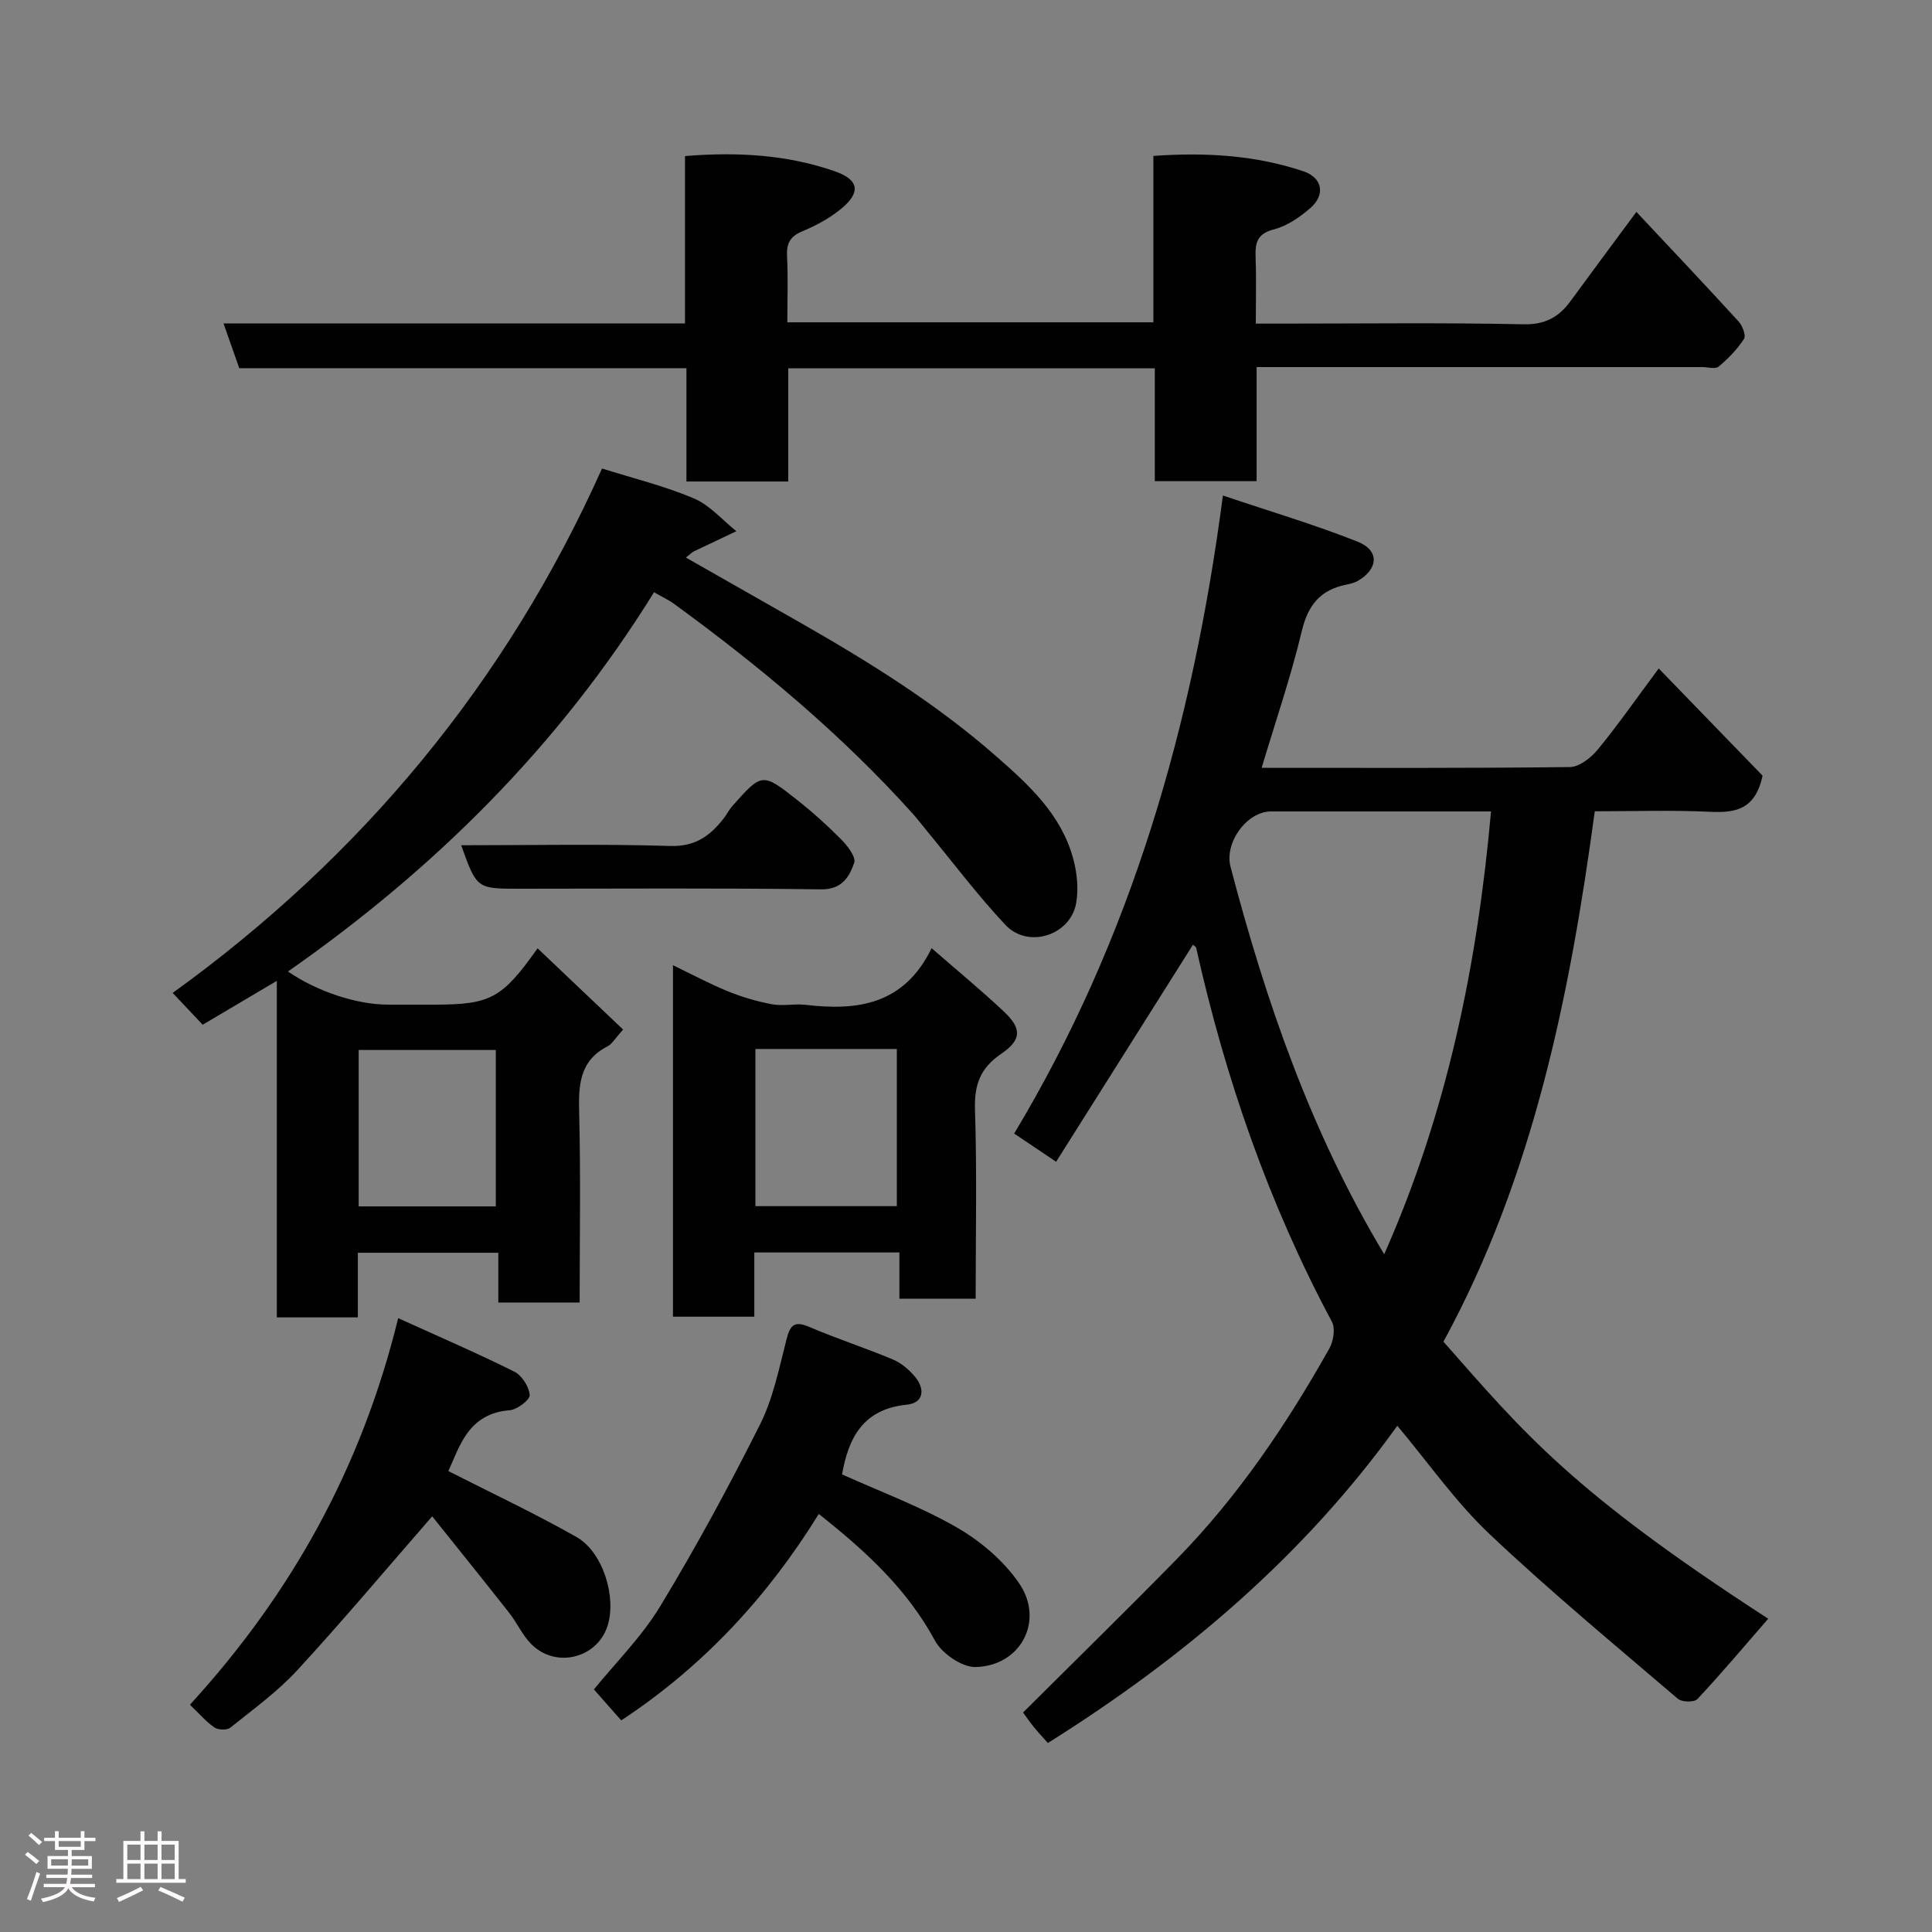 <svg enable-background="new 0 0 400 400" viewBox="0 0 400 400" xmlns="http://www.w3.org/2000/svg"><rect x="0" y="0" width="400" height="400" fill="#808080" stroke="none"/><path d="m5.17 384 .55-.58c.85.61 1.65 1.24 2.4 1.87l-.59.64c-.83-.73-1.62-1.38-2.36-1.93m1.22 9.53-.82-.34c.71-1.76 1.37-3.64 1.98-5.63.24.13.5.25.76.36-.6 1.67-1.24 3.54-1.92 5.61m-.5-13.5.57-.54c.56.44 1.31 1.06 2.26 1.87l-.64.64c-.68-.66-1.41-1.32-2.19-1.97m3.25.46h2.24v-1.36h.77v1.36h4.57v-1.36h.76v1.36h2.28v.69h-2.28v1.84h-2.64v1.26h4.18v2.64h-4.21c0 .45-.02.86-.05 1.21h4.32v.69h-4.38c-.04.34-.1.75-.19 1.22h5.15v.69h-4.82c.87 1.19 2.51 1.92 4.93 2.19-.17.31-.3.57-.37.76-2.77-.49-4.52-1.41-5.26-2.76-.56 1.26-2.3 2.23-5.24 2.9-.12-.24-.26-.48-.43-.72 2.73-.55 4.38-1.34 4.96-2.38h-4.38v-.69h4.65c.1-.38.17-.79.21-1.22h-4.32v-.69h4.4c.03-.34.05-.75.05-1.21h-4.2v-2.64h4.23v-1.26h-2.69v-1.84h-2.24zm1.46 4.46v1.29h3.45c.01-.4.02-.57.01-.53v-.32-.45h-3.46zm1.55-2.59h4.57v-1.19h-4.57zm6.11 2.59h-3.42v.77c-.02.19-.01.37-.02.53h3.44z" fill="#fcfafa"/><path d="m32.63 379.16h.82v1.98h3.54v7.89h1.46v.78h-14.37v-.78h1.46v-7.89h3.54v-1.98h.82v1.98h2.73zm-3.49 11.48.5.73c-1.61.82-3.28 1.63-5 2.41-.13-.27-.28-.55-.44-.82 1.75-.72 3.4-1.49 4.94-2.32m-2.78-5.55h2.73v-3.18h-2.73zm0 3.95h2.73v-3.2h-2.73zm3.54-3.95h2.73v-3.18h-2.73zm0 3.95h2.73v-3.2h-2.73zm7.89 4.68c-1.84-.92-3.51-1.7-5.02-2.32l.45-.73c1.89.8 3.57 1.55 5.04 2.23zm-1.62-11.81h-2.73v3.18h2.73zm-2.73 7.13h2.73v-3.2h-2.73z" fill="#fcfafa"/><g fill="#010102"><path d="m298.85 277.78c16.7 18.95 26.52 30.98 67.24 57.36-4.81 5.54-9.6 11.22-14.66 16.64-.64.69-3.21.65-4.04-.06-13.14-11.23-26.48-22.27-39.03-34.14-6.98-6.6-12.57-14.66-19.06-22.39-19.35 26.94-44.2 48.03-72.35 65.68-.96-1.09-2.05-2.24-3.04-3.47-.98-1.23-1.87-2.54-2.09-2.85 10.85-10.81 21.45-21.17 31.81-31.75 12.68-12.95 22.74-27.86 31.59-43.6.85-1.51 1.28-4.15.54-5.54-13.08-24.47-22.07-50.39-28.1-77.4-.06-.27-.47-.46-.68-.65-9.3 14.76-18.61 29.52-28.32 44.92-3.06-2.06-5.66-3.8-8.69-5.84 24.24-40.33 36.98-84.43 43.22-132.1 9.91 3.34 19.06 6.05 27.9 9.56 4.56 1.81 4.3 5.65.01 8.13-.68.39-1.51.59-2.29.75-5.32 1.04-7.97 4.12-9.27 9.56-2.26 9.47-5.44 18.73-8.33 28.38 21.51 0 42.66.1 63.81-.16 1.98-.02 4.41-1.95 5.81-3.66 4.24-5.17 8.07-10.68 12.59-16.75 7.63 7.88 14.87 15.35 21.5 22.19-1.52 7.12-5.7 7.73-10.92 7.48-7.79-.37-15.61-.1-23.82-.1-5.18 38.34-12.79 75.75-31.33 109.81zm-12.27-18.1c12.98-29.25 19.28-59.83 22.12-91.68-15.27 0-30.4 0-45.54 0-5 0-9.71 6.44-8.39 11.47 7.31 27.82 16.59 54.86 31.81 80.21z"/><path d="m135.41 122.62c-19.74 31.87-45.51 57.36-75.79 78.52 6.08 4.17 14.28 6.86 20.75 6.86h9.5c11.67 0 14.05-1.24 21.43-11.66 5.92 5.62 11.73 11.14 17.71 16.82-1.67 1.84-2.28 2.99-3.22 3.47-5.85 3-6.03 8.06-5.88 13.79.33 12.97.1 25.95.1 39.25-5.7 0-11.09 0-16.84 0 0-3.38 0-6.66 0-10.3-9.74 0-19.14 0-29.08 0v13.38c-5.81 0-11.08 0-16.78 0 0-22.91 0-45.83 0-69.67-5.61 3.32-10.52 6.23-15.35 9.08-2.09-2.22-3.9-4.14-6.21-6.58 39.09-28.23 69.05-64.22 88.89-108.58 6.42 2.02 12.92 3.61 19.01 6.18 3.3 1.4 5.9 4.48 8.81 6.8-2.92 1.38-5.85 2.76-8.77 4.16-.43.21-.77.58-1.68 1.3 7.96 4.53 15.65 8.9 23.34 13.28 14.36 8.19 28.35 16.85 40.86 27.82 6.88 6.03 13.48 12.07 15.97 21.18.81 2.94 1.15 6.28.63 9.25-1.18 6.7-9.95 9.51-14.64 4.53-5.73-6.09-10.77-12.82-16.11-19.28-1.04-1.26-2.03-2.57-3.12-3.79-14.8-16.46-31.71-30.53-49.55-43.53-1.06-.74-2.25-1.29-3.98-2.28zm-32.76 127.15c0-11.09 0-21.8 0-32.38-9.73 0-19.1 0-28.39 0v32.38z"/><path d="m49.54 76.23c-1.15-3.26-2.14-6.09-3.26-9.26h95.54c0-11.58 0-22.97 0-34.66 10.92-.88 21.17-.29 31.07 3.17 4.98 1.74 5.37 4.37 1.26 7.75-2.36 1.94-5.18 3.47-8.02 4.65-2.58 1.07-3.32 2.54-3.18 5.21.23 4.45.06 8.92.06 13.64h75.78c0-11.3 0-22.7 0-34.45 10.91-.77 21.14-.14 31.06 3.18 3.95 1.32 4.62 4.86 1.44 7.62-2.18 1.89-4.81 3.71-7.54 4.41-3.48.89-3.9 2.78-3.79 5.72.16 4.33.04 8.66.04 13.79h5.39c16.66 0 33.33-.22 49.99.14 4.52.1 7.35-1.47 9.79-4.81 4.41-6.03 8.87-12.03 13.63-18.46 7.15 7.63 14.22 15.09 21.15 22.68.81.88 1.58 2.92 1.13 3.61-1.4 2.15-3.26 4.08-5.25 5.74-.69.57-2.26.1-3.42.1-28.83 0-57.66 0-86.49 0-1.79 0-3.59 0-5.75 0v23.62c-7.08 0-13.8 0-21.08 0 0-7.66 0-15.38 0-23.36-25.48 0-50.41 0-75.89 0v23.43c-7.26 0-13.98 0-21.08 0 0-7.76 0-15.37 0-23.46-31.1 0-61.84 0-92.58 0z"/><path d="m202 268.88c-5.63 0-10.44 0-15.79 0 0-3.15 0-6.21 0-9.57-10.25 0-19.96 0-30.04 0v13.3c-5.73 0-11.12 0-16.84 0 0-23.99 0-48.04 0-72.77 3.89 1.87 7.55 3.84 11.37 5.4 2.93 1.19 6.02 2.1 9.12 2.68 2.25.42 4.67-.15 6.97.12 10.73 1.27 20.38 0 26.09-11.73 5.47 4.76 10.33 8.77 14.92 13.08 3.8 3.56 3.74 5.9-.54 8.81-4.26 2.9-5.57 6.36-5.4 11.48.42 12.93.14 25.88.14 39.2zm-45.6-51.7v32.54h29.28c0-10.98 0-21.68 0-32.54-9.9 0-19.48 0-29.28 0z"/><path d="m174.34 305.26c7.87 3.55 16.18 6.62 23.74 10.97 4.95 2.85 9.77 6.94 12.95 11.62 5.26 7.72.27 17.09-9.05 17.29-2.83.06-6.96-2.8-8.4-5.45-5.69-10.53-14.07-18.35-24.06-26.24-10.53 17.03-23.82 31.49-40.9 42.74-1.76-1.99-3.5-3.96-5.66-6.41 4.46-5.5 9.87-10.86 13.71-17.19 7.42-12.24 14.26-24.86 20.68-37.66 2.73-5.44 3.96-11.67 5.49-17.64.77-3.01 1.66-3.88 4.75-2.55 5.67 2.43 11.57 4.33 17.26 6.72 1.74.73 3.38 2.12 4.61 3.6 2.12 2.56 1.78 5.43-1.74 5.77-9.03.9-12.06 6.87-13.38 14.43z"/><path d="m82.44 272.91c8.52 3.87 16.4 7.26 24.05 11.08 1.56.78 3.05 3.11 3.18 4.83.07.99-2.59 3.03-4.13 3.15-8.64.68-10.39 7.57-12.71 12.6 8.99 4.58 17.95 8.78 26.54 13.66 5.52 3.13 8.34 12.58 6.39 18.47-2.23 6.73-10.84 8.78-15.85 3.61-1.79-1.85-2.89-4.35-4.5-6.4-5.44-6.92-10.97-13.77-15.93-19.97-9.81 11.26-18.65 21.79-27.95 31.88-4.09 4.44-9.1 8.06-13.84 11.87-.68.55-2.48.5-3.26-.02-1.64-1.08-2.95-2.66-5.11-4.72 20.77-22.71 35.45-48.72 43.12-80.04z"/><path d="m95.48 175c14.68 0 29.01-.29 43.31.15 5.26.16 8.32-2.19 11.13-5.82.59-.77 1.02-1.67 1.66-2.4 6.16-6.95 6.23-7.01 13.41-1.35 3.23 2.55 6.31 5.32 9.2 8.24 1.29 1.31 3.07 3.64 2.66 4.82-1.02 2.92-2.51 5.55-6.91 5.49-20.81-.29-41.63-.13-62.44-.13-8.79 0-8.79 0-12.02-9z"/></g></svg>